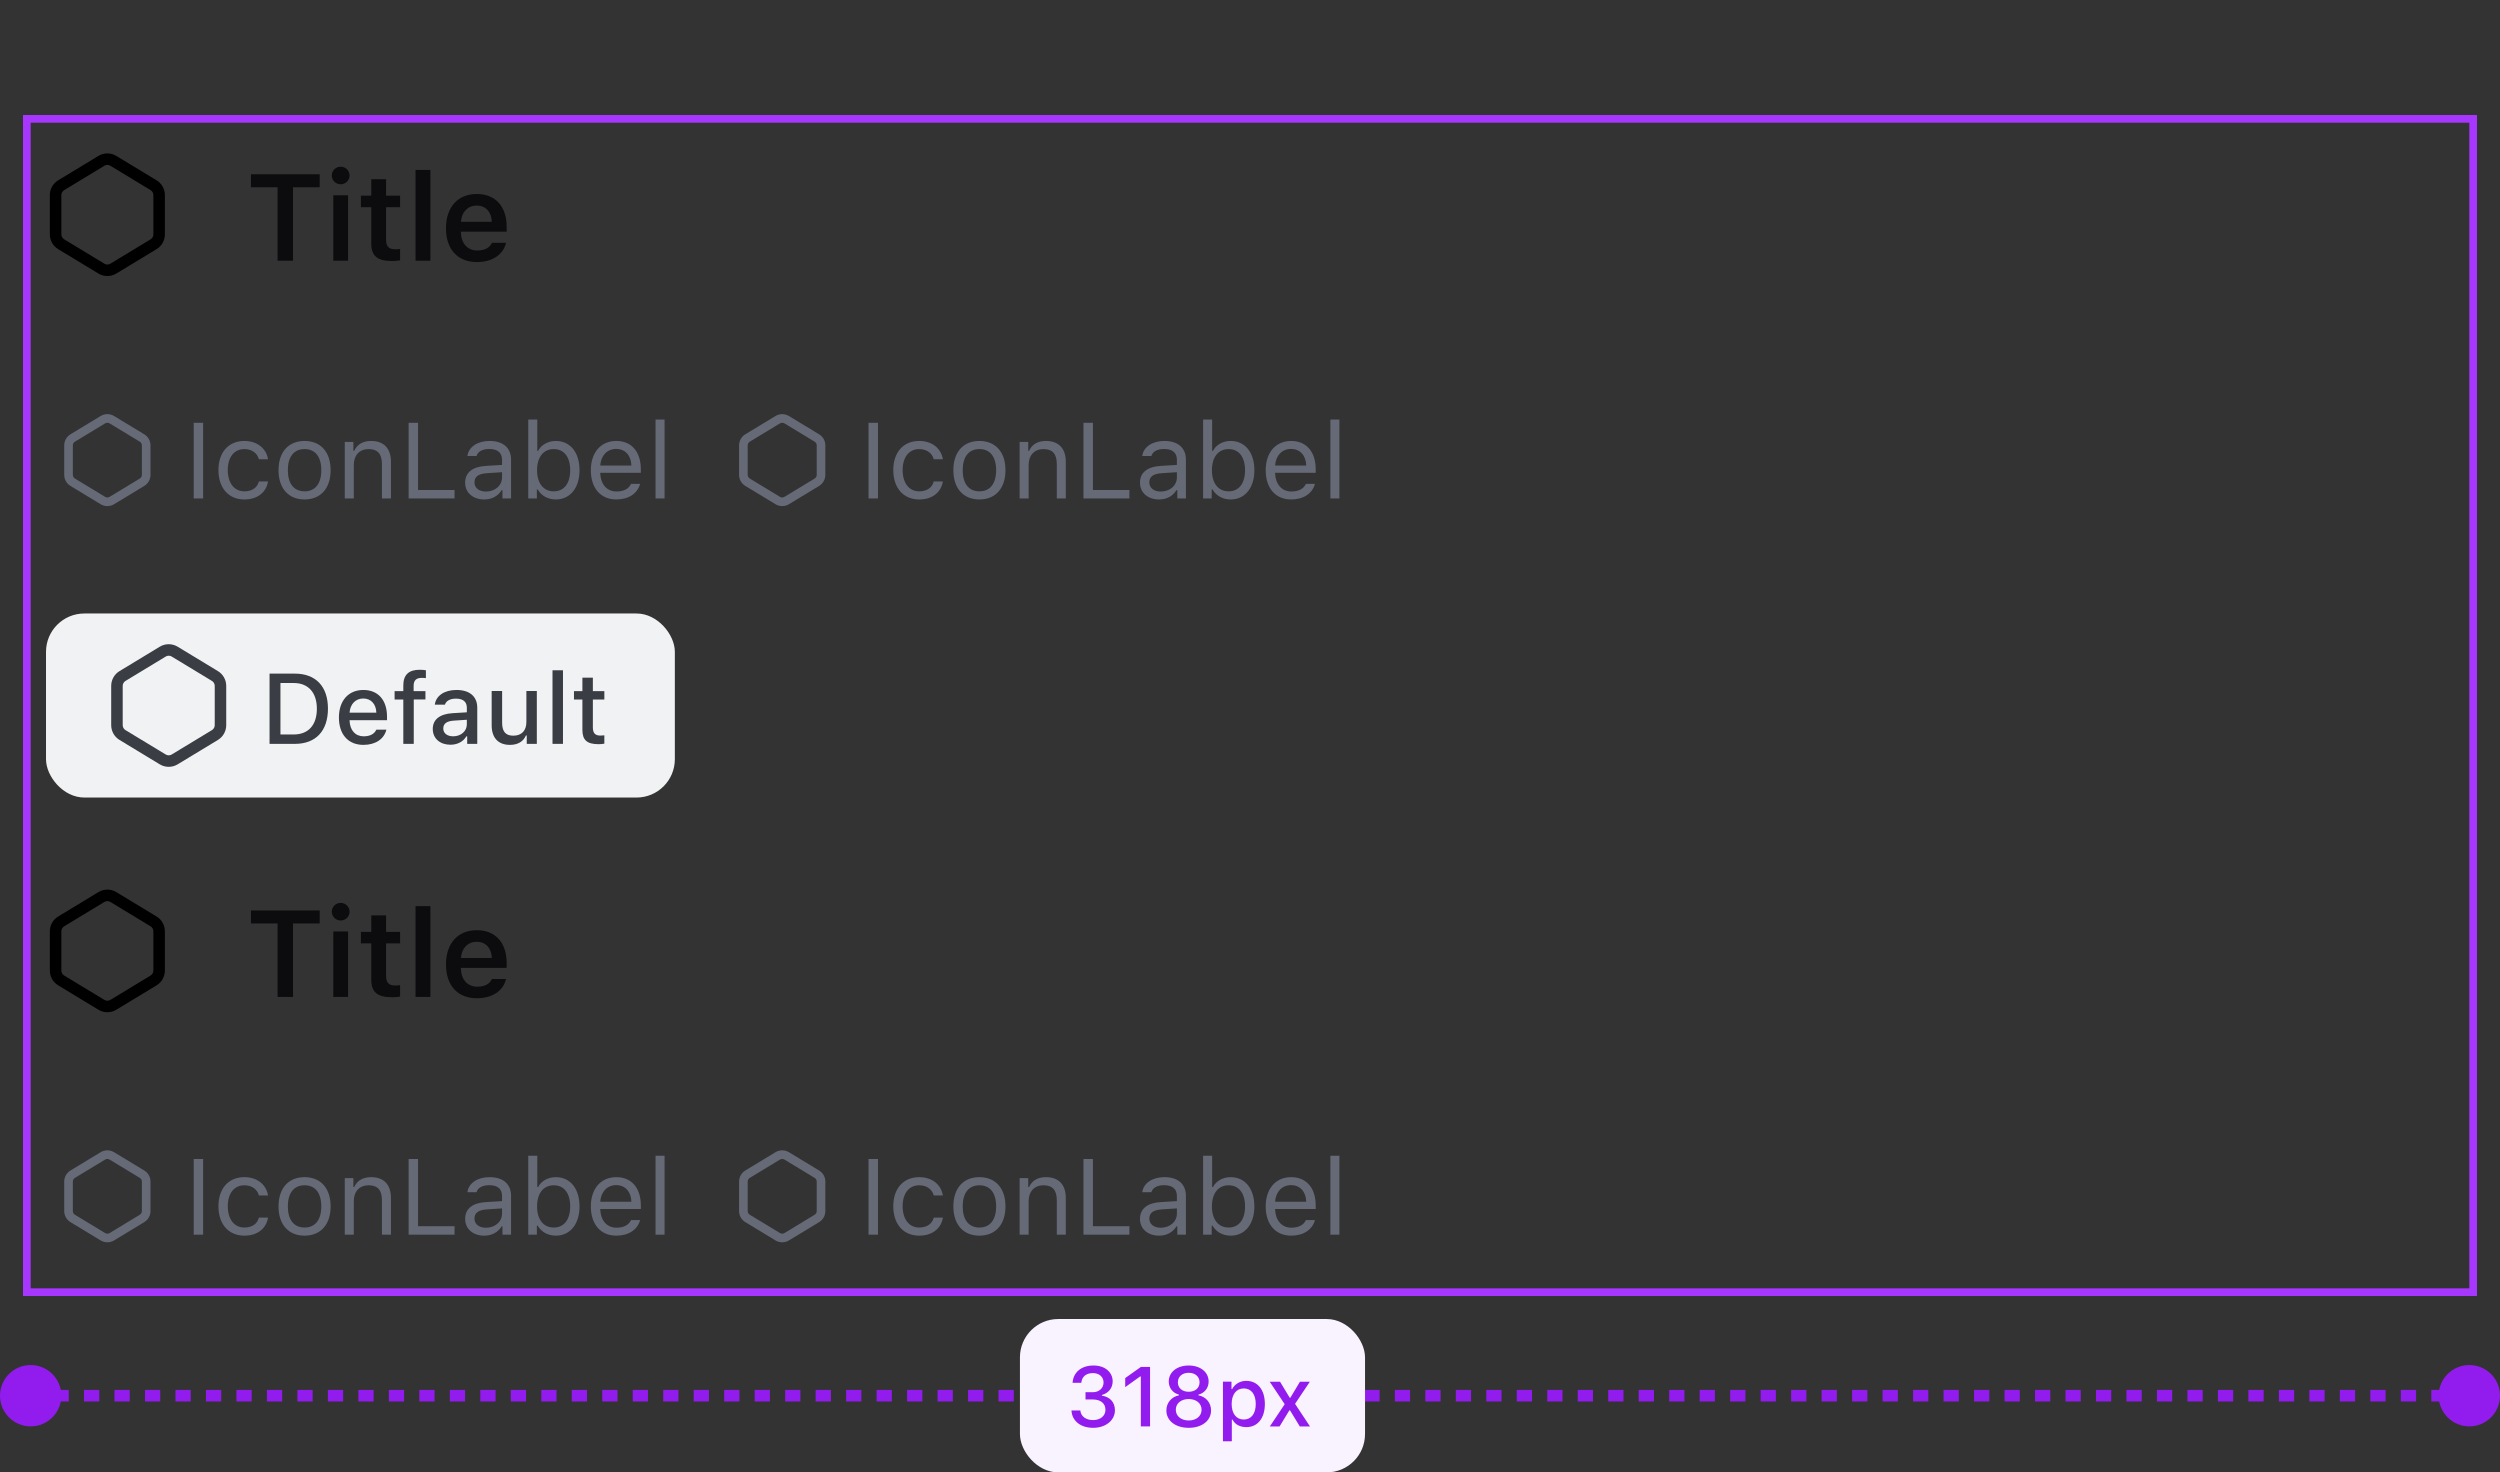 <svg fill="none" height="192" viewBox="0 0 326 192" width="326" xmlns="http://www.w3.org/2000/svg" xmlns:xlink="http://www.w3.org/1999/xlink"><rect x="0" y="0" width="326" height="192" fill="#333333" stroke="none"/><clipPath id="a"><path d="m4 16h318v152h-318z"/></clipPath><g clip-path="url(#a)"><path clip-rule="evenodd" d="m12.834 20.33c.717-.434 1.616-.434 2.332 0l5.25 3.182c.673.408 1.084 1.137 1.084 1.924v5.128c0 .787-.411 1.516-1.084 1.924l-5.25 3.182c-.717.434-1.616.434-2.332 0l-5.25-3.182c-.673-.408-1.084-1.137-1.084-1.924v-5.128c0-.787.411-1.516 1.084-1.924zm1.555 1.283c-.239-.145-.538-.145-.777 0l-5.25 3.182c-.224.136-.361.379-.361.641v5.128c0 .262.137.505.361.641l5.25 3.182c.239.145.538.145.777 0l5.25-3.182c.224-.136.361-.379.361-.641v-5.128c0-.262-.137-.505-.361-.641z" fill="#000001" fill-rule="evenodd"/><path d="m38.211 34h-2.016v-9.578h-3.469v-1.695h8.961v1.695h-3.477zm6.211-9.969c-.633 0-1.156-.508-1.156-1.148 0-.633.523-1.148 1.156-1.148.641 0 1.164.516 1.164 1.148 0 .641-.523 1.148-1.164 1.148zm-.961 9.969v-8.539h1.93v8.539zm4.953-10.633h1.93v2.148h1.828v1.508h-1.828v4.25c0 .852.359 1.234 1.172 1.234.274 0 .422-.016.656-.039v1.484c-.281.055-.641.086-1.016.086-1.961 0-2.742-.656-2.742-2.305v-4.711h-1.352v-1.508h1.352zm5.773 10.633v-11.844h1.938v11.844zm9.961-2.336h1.836c-.352 1.539-1.781 2.508-3.797 2.508-2.516 0-4.031-1.672-4.031-4.406 0-2.742 1.539-4.469 4.016-4.469 2.438 0 3.898 1.617 3.898 4.297v.617h-5.969v.102c.047 1.445.867 2.352 2.141 2.352.961 0 1.625-.359 1.906-1zm-1.984-4.859c-1.156 0-1.969.836-2.055 2.117h4.023c-.039-1.297-.805-2.117-1.969-2.117z" fill="#0c0c0e"/><g fill="#656a76"><path clip-rule="evenodd" d="m13.125 54.247c.537-.326 1.212-.326 1.749 0l3.938 2.386c.505.306.813.853.813 1.443v3.846c0 .59-.308 1.137-.813 1.443l-3.938 2.386c-.537.326-1.212.326-1.749 0l-3.938-2.386c-.505-.306-.813-.853-.813-1.443v-3.846c0-.59.308-1.137.813-1.443zm1.166.962c-.179-.109-.404-.109-.583 0l-3.938 2.386c-.168.102-.271.284-.271.481v3.846c0 .197.103.379.271.481l3.938 2.386c.179.109.404.109.583 0l3.938-2.386c.168-.102.271-.284.271-.481v-3.846c0-.197-.103-.379-.271-.481z" fill-rule="evenodd"/><path d="m26.488 65h-1.23v-9.864h1.23zm8.463-5.113h-1.19c-.191-.731-.841-1.326-1.9-1.326-1.326 0-2.16 1.06-2.16 2.728 0 1.702.848 2.782 2.16 2.782.991 0 1.682-.458 1.9-1.292h1.19c-.212 1.353-1.312 2.352-3.083 2.352-2.064 0-3.384-1.497-3.384-3.842 0-2.297 1.312-3.787 3.377-3.787 1.791 0 2.885 1.073 3.09 2.386zm4.765 5.243c-2.099 0-3.397-1.449-3.397-3.814 0-2.372 1.299-3.814 3.397-3.814 2.099 0 3.397 1.442 3.397 3.814 0 2.365-1.299 3.814-3.397 3.814zm0-1.06c1.395 0 2.181-1.012 2.181-2.755 0-1.75-.786-2.755-2.181-2.755-1.395 0-2.181 1.005-2.181 2.755 0 1.743.786 2.755 2.181 2.755zm5.243.93v-7.369h1.121v1.162h.109c.369-.814 1.087-1.292 2.215-1.292 1.654 0 2.577.978 2.577 2.728v4.771h-1.176v-4.484c0-1.326-.561-1.955-1.736-1.955-1.176 0-1.935.786-1.935 2.078v4.361zm14.314-1.107v1.107h-5.988v-9.864h1.23v8.757zm3.869 1.237c-1.429 0-2.488-.848-2.488-2.194 0-1.319.971-2.078 2.687-2.181l2.126-.13v-.67c0-.909-.567-1.408-1.668-1.408-.882 0-1.497.335-1.661.916h-1.19c.157-1.183 1.319-1.962 2.892-1.962 1.798 0 2.803.923 2.803 2.454v5.045h-1.121v-1.087h-.109c-.478.786-1.285 1.217-2.269 1.217zm.219-1.032c1.21 0 2.106-.793 2.106-1.846v-.677l-1.982.13c-1.121.075-1.613.465-1.613 1.203 0 .752.636 1.19 1.49 1.19zm9.119 1.032c-1.025 0-1.9-.485-2.365-1.306h-.109v1.176h-1.121v-10.295h1.176v4.088h.109c.403-.793 1.299-1.292 2.311-1.292 1.873 0 3.09 1.497 3.09 3.814 0 2.304-1.224 3.814-3.09 3.814zm-.274-6.569c-1.34 0-2.174 1.053-2.174 2.755 0 1.702.834 2.755 2.174 2.755 1.347 0 2.147-1.032 2.147-2.755 0-1.723-.8-2.755-2.147-2.755zm10.09 4.532h1.176c-.342 1.258-1.49 2.037-3.104 2.037-2.044 0-3.322-1.477-3.322-3.808 0-2.317 1.299-3.821 3.322-3.821 1.989 0 3.199 1.415 3.199 3.705v.451h-5.298v.055c.061 1.456.875 2.379 2.126 2.379.95 0 1.593-.349 1.9-.998zm-1.941-4.553c-1.176 0-1.996.861-2.085 2.167h4.061c-.027-1.306-.807-2.167-1.976-2.167zm5.127 6.46v-10.295h1.176v10.295z"/><path clip-rule="evenodd" d="m101.125 54.247c.538-.326 1.212-.326 1.75 0l3.937 2.386c.505.306.813.853.813 1.443v3.846c0 .59-.308 1.137-.813 1.443l-3.937 2.386c-.538.326-1.212.326-1.75 0l-3.937-2.386c-.505-.306-.813-.853-.813-1.443v-3.846c0-.59.308-1.137.813-1.443zm1.167.962c-.18-.109-.404-.109-.584 0l-3.937 2.386c-.168.102-.271.284-.271.481v3.846c0 .197.103.379.271.481l3.937 2.386c.18.109.404.109.584 0l3.937-2.386c.168-.102.271-.284.271-.481v-3.846c0-.197-.103-.379-.271-.481z" fill-rule="evenodd"/><path d="m114.488 65h-1.23v-9.864h1.23zm8.463-5.113h-1.189c-.192-.731-.841-1.326-1.901-1.326-1.326 0-2.16 1.06-2.16 2.728 0 1.702.848 2.782 2.16 2.782.992 0 1.682-.458 1.901-1.292h1.189c-.212 1.353-1.312 2.352-3.083 2.352-2.064 0-3.384-1.497-3.384-3.842 0-2.297 1.313-3.787 3.377-3.787 1.791 0 2.885 1.073 3.09 2.386zm4.765 5.243c-2.099 0-3.398-1.449-3.398-3.814 0-2.372 1.299-3.814 3.398-3.814 2.098 0 3.397 1.442 3.397 3.814 0 2.365-1.299 3.814-3.397 3.814zm0-1.06c1.394 0 2.18-1.012 2.18-2.755 0-1.75-.786-2.755-2.18-2.755-1.395 0-2.181 1.005-2.181 2.755 0 1.743.786 2.755 2.181 2.755zm5.243.93v-7.369h1.121v1.162h.109c.37-.814 1.087-1.292 2.215-1.292 1.655 0 2.577.978 2.577 2.728v4.771h-1.175v-4.484c0-1.326-.561-1.955-1.737-1.955-1.175 0-1.934.786-1.934 2.078v4.361zm14.314-1.107v1.107h-5.988v-9.864h1.231v8.757zm3.87 1.237c-1.429 0-2.489-.848-2.489-2.194 0-1.319.971-2.078 2.687-2.181l2.126-.13v-.67c0-.909-.568-1.408-1.668-1.408-.882 0-1.497.335-1.661.916h-1.19c.157-1.183 1.32-1.962 2.892-1.962 1.798 0 2.803.923 2.803 2.454v5.045h-1.122v-1.087h-.109c-.478.786-1.285 1.217-2.269 1.217zm.218-1.032c1.21 0 2.106-.793 2.106-1.846v-.677l-1.983.13c-1.121.075-1.613.465-1.613 1.203 0 .752.636 1.19 1.49 1.19zm9.119 1.032c-1.025 0-1.9-.485-2.365-1.306h-.109v1.176h-1.121v-10.295h1.176v4.088h.109c.403-.793 1.299-1.292 2.31-1.292 1.874 0 3.09 1.497 3.09 3.814 0 2.304-1.223 3.814-3.09 3.814zm-.273-6.569c-1.34 0-2.174 1.053-2.174 2.755 0 1.702.834 2.755 2.174 2.755 1.347 0 2.147-1.032 2.147-2.755 0-1.723-.8-2.755-2.147-2.755zm10.09 4.532h1.176c-.342 1.258-1.491 2.037-3.104 2.037-2.044 0-3.322-1.477-3.322-3.808 0-2.317 1.299-3.821 3.322-3.821 1.989 0 3.199 1.415 3.199 3.705v.451h-5.297v.055c.061 1.456.875 2.379 2.125 2.379.951 0 1.593-.349 1.901-.998zm-1.942-4.553c-1.175 0-1.996.861-2.084 2.167h4.06c-.027-1.306-.807-2.167-1.976-2.167zm5.127 6.46v-10.295h1.176v10.295z"/></g><rect fill="#f1f2f3" height="24" rx="5" width="82" x="6" y="80"/><path clip-rule="evenodd" d="m20.834 84.33c.717-.434 1.616-.434 2.332 0l5.25 3.182c.673.408 1.084 1.137 1.084 1.924v5.128c0 .787-.411 1.516-1.084 1.924l-5.25 3.182c-.717.435-1.616.435-2.332 0l-5.25-3.182c-.673-.408-1.084-1.137-1.084-1.924v-5.128c0-.787.411-1.516 1.084-1.924zm1.555 1.283c-.239-.145-.538-.145-.777 0l-5.25 3.182c-.224.136-.361.379-.361.641v5.128c0 .262.137.505.361.641l5.25 3.182c.239.145.538.145.777 0l5.25-3.182c.224-.136.361-.379.361-.641v-5.128c0-.262-.137-.505-.361-.641z" fill="#3b3d45" fill-rule="evenodd"/><path d="m35.149 87.84h3.307c2.717 0 4.31 1.676 4.31 4.558 0 2.914-1.581 4.602-4.31 4.602h-3.307zm1.422 1.225v6.71h1.727c1.917 0 3.021-1.225 3.021-3.358 0-2.114-1.123-3.352-3.021-3.352zm12.498 6.087h1.314c-.298 1.219-1.415 1.98-2.996 1.98-1.98 0-3.193-1.365-3.193-3.567 0-2.19 1.238-3.593 3.187-3.593 1.923 0 3.085 1.314 3.085 3.472v.47h-4.881v.064c.044 1.25.749 2.038 1.841 2.038.825 0 1.39-.305 1.644-.863zm-1.695-4.069c-1.009 0-1.714.736-1.79 1.847h3.491c-.032-1.117-.692-1.847-1.701-1.847zm5.218 5.916v-5.783h-1.136v-1.092h1.136v-.743c0-1.371.698-2.044 2.133-2.044.311 0 .578.025.812.063v1.028c-.127-.019-.311-.032-.527-.032-.762 0-1.073.349-1.073 1.047v.679h1.542v1.092h-1.524v5.783zm6.144.114c-1.333 0-2.304-.8-2.304-2.057 0-1.238.927-1.955 2.571-2.057l1.873-.114v-.603c0-.755-.482-1.181-1.416-1.181-.762 0-1.288.286-1.441.787h-1.32c.14-1.162 1.257-1.917 2.825-1.917 1.733 0 2.711.863 2.711 2.311v4.716h-1.314v-.978h-.108c-.413.698-1.168 1.092-2.076 1.092zm.349-1.098c1.028 0 1.79-.673 1.79-1.562v-.597l-1.688.114c-.952.063-1.384.4-1.384 1.028 0 .641.54 1.016 1.282 1.016zm10.918-5.91v6.894h-1.314v-1.092h-.108c-.336.781-1.041 1.225-2.088 1.225-1.53 0-2.38-.933-2.38-2.552v-4.475h1.365v4.139c0 1.143.451 1.688 1.454 1.688 1.105 0 1.708-.673 1.708-1.784v-4.043zm2.044 6.894v-9.598h1.365v9.598zm3.897-8.633h1.365v1.758h1.498v1.092h-1.498v3.637c0 .743.298 1.066.978 1.066.209 0 .33-.013.52-.032v1.085c-.222.038-.476.07-.743.07-1.517 0-2.12-.533-2.12-1.86v-3.967h-1.098v-1.092h1.098z" fill="#3b3d45"/><path clip-rule="evenodd" d="m12.834 116.33c.717-.435 1.616-.435 2.332 0l5.25 3.182c.673.407 1.084 1.137 1.084 1.924v5.128c0 .787-.411 1.517-1.084 1.924l-5.25 3.182c-.717.435-1.616.435-2.332 0l-5.25-3.182c-.673-.407-1.084-1.137-1.084-1.924v-5.128c0-.787.411-1.517 1.084-1.924zm1.555 1.283c-.239-.145-.538-.145-.777 0l-5.25 3.181c-.224.136-.361.38-.361.642v5.128c0 .262.137.506.361.642l5.25 3.181c.239.145.538.145.777 0l5.25-3.181c.224-.136.361-.38.361-.642v-5.128c0-.262-.137-.506-.361-.642z" fill="#000001" fill-rule="evenodd"/><path d="m38.211 130h-2.016v-9.578h-3.469v-1.695h8.961v1.695h-3.477zm6.211-9.969c-.633 0-1.156-.508-1.156-1.148 0-.633.523-1.149 1.156-1.149.641 0 1.164.516 1.164 1.149 0 .64-.523 1.148-1.164 1.148zm-.961 9.969v-8.539h1.93v8.539zm4.953-10.633h1.93v2.149h1.828v1.507h-1.828v4.25c0 .852.359 1.235 1.172 1.235.274 0 .422-.016.656-.039v1.484c-.281.055-.641.086-1.016.086-1.961 0-2.742-.656-2.742-2.305v-4.711h-1.352v-1.507h1.352zm5.773 10.633v-11.844h1.938v11.844zm9.961-2.336h1.836c-.352 1.539-1.781 2.508-3.797 2.508-2.516 0-4.031-1.672-4.031-4.406 0-2.743 1.539-4.469 4.016-4.469 2.438 0 3.898 1.617 3.898 4.297v.617h-5.969v.101c.047 1.446.867 2.352 2.141 2.352.961 0 1.625-.359 1.906-1zm-1.984-4.859c-1.156 0-1.969.836-2.055 2.117h4.023c-.039-1.297-.805-2.117-1.969-2.117z" fill="#0c0c0e"/><path clip-rule="evenodd" d="m13.125 150.247c.537-.325 1.212-.325 1.749 0l3.938 2.387c.505.306.813.853.813 1.443v3.846c0 .59-.308 1.137-.813 1.443l-3.938 2.387c-.537.325-1.212.325-1.749 0l-3.938-2.387c-.505-.306-.813-.853-.813-1.443v-3.846c0-.59.308-1.137.813-1.443zm1.166.962c-.179-.108-.404-.108-.583 0l-3.938 2.387c-.168.102-.271.284-.271.481v3.846c0 .197.103.379.271.481l3.938 2.387c.179.108.404.108.583 0l3.938-2.387c.168-.102.271-.284.271-.481v-3.846c0-.197-.103-.379-.271-.481z" fill="#656a76" fill-rule="evenodd"/><path d="m26.488 161h-1.23v-9.864h1.23zm8.463-5.113h-1.19c-.191-.732-.841-1.326-1.9-1.326-1.326 0-2.16 1.059-2.16 2.727 0 1.702.848 2.782 2.16 2.782.991 0 1.682-.458 1.9-1.292h1.19c-.212 1.354-1.312 2.352-3.083 2.352-2.064 0-3.384-1.497-3.384-3.842 0-2.297 1.312-3.787 3.377-3.787 1.791 0 2.885 1.073 3.09 2.386zm4.765 5.243c-2.099 0-3.397-1.449-3.397-3.815 0-2.372 1.299-3.814 3.397-3.814 2.099 0 3.397 1.442 3.397 3.814 0 2.366-1.299 3.815-3.397 3.815zm0-1.06c1.395 0 2.181-1.011 2.181-2.755 0-1.75-.786-2.754-2.181-2.754-1.395 0-2.181 1.004-2.181 2.754 0 1.744.786 2.755 2.181 2.755zm5.243.93v-7.369h1.121v1.162h.109c.369-.814 1.087-1.292 2.215-1.292 1.654 0 2.577.978 2.577 2.728v4.771h-1.176v-4.484c0-1.327-.561-1.955-1.736-1.955-1.176 0-1.935.786-1.935 2.078v4.361zm14.314-1.107v1.107h-5.988v-9.864h1.23v8.757zm3.869 1.237c-1.429 0-2.488-.848-2.488-2.194 0-1.32.971-2.079 2.687-2.181l2.126-.13v-.67c0-.909-.567-1.408-1.668-1.408-.882 0-1.497.335-1.661.916h-1.19c.157-1.183 1.319-1.962 2.892-1.962 1.798 0 2.803.923 2.803 2.454v5.045h-1.121v-1.087h-.109c-.478.786-1.285 1.217-2.269 1.217zm.219-1.032c1.21 0 2.106-.793 2.106-1.846v-.677l-1.982.13c-1.121.075-1.613.465-1.613 1.203 0 .752.636 1.19 1.49 1.19zm9.119 1.032c-1.025 0-1.9-.485-2.365-1.306h-.109v1.176h-1.121v-10.295h1.176v4.088h.109c.403-.793 1.299-1.292 2.311-1.292 1.873 0 3.09 1.497 3.09 3.814 0 2.304-1.224 3.815-3.09 3.815zm-.274-6.569c-1.34 0-2.174 1.052-2.174 2.754 0 1.703.834 2.755 2.174 2.755 1.347 0 2.147-1.032 2.147-2.755 0-1.722-.8-2.754-2.147-2.754zm10.09 4.532h1.176c-.342 1.258-1.49 2.037-3.104 2.037-2.044 0-3.322-1.477-3.322-3.808 0-2.317 1.299-3.821 3.322-3.821 1.989 0 3.199 1.415 3.199 3.705v.451h-5.298v.055c.061 1.456.875 2.379 2.126 2.379.95 0 1.593-.349 1.9-.998zm-1.941-4.553c-1.176 0-1.996.861-2.085 2.167h4.061c-.027-1.306-.807-2.167-1.976-2.167zm5.127 6.46v-10.295h1.176v10.295z" fill="#656a76"/><path clip-rule="evenodd" d="m101.125 150.247c.538-.325 1.212-.325 1.75 0l3.937 2.387c.505.306.813.853.813 1.443v3.846c0 .59-.308 1.137-.813 1.443l-3.937 2.387c-.538.325-1.212.325-1.75 0l-3.937-2.387c-.505-.306-.813-.853-.813-1.443v-3.846c0-.59.308-1.137.813-1.443zm1.167.962c-.18-.108-.404-.108-.584 0l-3.937 2.387c-.168.102-.271.284-.271.481v3.846c0 .197.103.379.271.481l3.937 2.387c.18.108.404.108.584 0l3.937-2.387c.168-.102.271-.284.271-.481v-3.846c0-.197-.103-.379-.271-.481z" fill="#656a76" fill-rule="evenodd"/><path d="m114.488 161h-1.23v-9.864h1.23zm8.463-5.113h-1.189c-.192-.732-.841-1.326-1.901-1.326-1.326 0-2.16 1.059-2.16 2.727 0 1.702.848 2.782 2.16 2.782.992 0 1.682-.458 1.901-1.292h1.189c-.212 1.354-1.312 2.352-3.083 2.352-2.064 0-3.384-1.497-3.384-3.842 0-2.297 1.313-3.787 3.377-3.787 1.791 0 2.885 1.073 3.09 2.386zm4.765 5.243c-2.099 0-3.398-1.449-3.398-3.815 0-2.372 1.299-3.814 3.398-3.814 2.098 0 3.397 1.442 3.397 3.814 0 2.366-1.299 3.815-3.397 3.815zm0-1.06c1.394 0 2.18-1.011 2.18-2.755 0-1.75-.786-2.754-2.18-2.754-1.395 0-2.181 1.004-2.181 2.754 0 1.744.786 2.755 2.181 2.755zm5.243.93v-7.369h1.121v1.162h.109c.37-.814 1.087-1.292 2.215-1.292 1.655 0 2.577.978 2.577 2.728v4.771h-1.175v-4.484c0-1.327-.561-1.955-1.737-1.955-1.175 0-1.934.786-1.934 2.078v4.361zm14.314-1.107v1.107h-5.988v-9.864h1.231v8.757zm3.87 1.237c-1.429 0-2.489-.848-2.489-2.194 0-1.32.971-2.079 2.687-2.181l2.126-.13v-.67c0-.909-.568-1.408-1.668-1.408-.882 0-1.497.335-1.661.916h-1.19c.157-1.183 1.32-1.962 2.892-1.962 1.798 0 2.803.923 2.803 2.454v5.045h-1.122v-1.087h-.109c-.478.786-1.285 1.217-2.269 1.217zm.218-1.032c1.21 0 2.106-.793 2.106-1.846v-.677l-1.983.13c-1.121.075-1.613.465-1.613 1.203 0 .752.636 1.19 1.49 1.19zm9.119 1.032c-1.025 0-1.9-.485-2.365-1.306h-.109v1.176h-1.121v-10.295h1.176v4.088h.109c.403-.793 1.299-1.292 2.31-1.292 1.874 0 3.09 1.497 3.09 3.814 0 2.304-1.223 3.815-3.09 3.815zm-.273-6.569c-1.34 0-2.174 1.052-2.174 2.754 0 1.703.834 2.755 2.174 2.755 1.347 0 2.147-1.032 2.147-2.755 0-1.722-.8-2.754-2.147-2.754zm10.09 4.532h1.176c-.342 1.258-1.491 2.037-3.104 2.037-2.044 0-3.322-1.477-3.322-3.808 0-2.317 1.299-3.821 3.322-3.821 1.989 0 3.199 1.415 3.199 3.705v.451h-5.297v.055c.061 1.456.875 2.379 2.125 2.379.951 0 1.593-.349 1.901-.998zm-1.942-4.553c-1.175 0-1.996.861-2.084 2.167h4.06c-.027-1.306-.807-2.167-1.976-2.167zm5.127 6.46v-10.295h1.176v10.295z" fill="#656a76"/></g><path d="m3.5 15.5h319v153h-319z" stroke="#a737ff"/><path d="m0 182c0 2.209 1.791 4 4 4s4-1.791 4-4-1.791-4-4-4-4 1.791-4 4zm318 0c0 2.209 1.791 4 4 4s4-1.791 4-4-1.791-4-4-4-4 1.791-4 4zm-314 .75h.994v-1.5h-.994zm2.981 0h1.988v-1.5h-1.988zm3.975 0h1.988v-1.5h-1.988zm3.975 0h1.988v-1.5h-1.988zm3.975 0h1.988v-1.5h-1.988zm3.975 0h1.987v-1.5h-1.987zm3.975 0h1.988v-1.5h-1.988zm3.975 0h1.988v-1.5h-1.988zm3.975 0h1.988v-1.5h-1.988zm3.975 0h1.988v-1.5h-1.988zm3.975 0h1.988v-1.5h-1.988zm3.975 0h1.988v-1.5h-1.988zm3.975 0h1.988v-1.5h-1.988zm3.975 0h1.988v-1.5h-1.988zm3.975 0h1.988v-1.5h-1.988zm3.975 0h1.988v-1.5h-1.988zm3.975 0h1.988v-1.5h-1.988zm3.975 0h1.988v-1.5h-1.988zm3.975 0h1.988v-1.5h-1.988zm3.975 0h1.988v-1.5h-1.988zm3.975 0h1.988v-1.5h-1.988zm3.975 0h1.988v-1.5h-1.988zm3.975 0h1.988v-1.5h-1.988zm3.975 0h1.988v-1.5h-1.988zm3.975 0h1.988v-1.5h-1.988zm3.975 0h1.988v-1.5h-1.988zm3.975 0h1.988v-1.5h-1.988zm3.975 0h1.988v-1.5h-1.988zm3.975 0h1.988v-1.5h-1.988zm3.975 0h1.988v-1.5h-1.988zm3.975 0h1.988v-1.5h-1.988zm3.975 0h1.988v-1.5h-1.988zm3.975 0h1.988v-1.5h-1.988zm3.975 0h1.988v-1.5h-1.988zm3.975 0h1.988v-1.5h-1.988zm3.975 0h1.988v-1.5h-1.988zm3.975 0h1.988v-1.5h-1.988zm3.975 0h1.988v-1.5h-1.988zm3.975 0h1.988v-1.5h-1.988zm3.975 0h1.988v-1.5h-1.988zm3.975 0h1.988v-1.5h-1.988zm3.975 0h1.988v-1.5h-1.988zm3.975 0h1.988v-1.5h-1.988zm3.975 0h1.988v-1.5h-1.988zm3.975 0h1.988v-1.5h-1.988zm3.975 0h1.988v-1.5h-1.988zm3.975 0h1.988v-1.5h-1.988zm3.975 0h1.988v-1.5h-1.988zm3.975 0h1.988v-1.5h-1.988zm3.975 0h1.988v-1.5h-1.988zm3.975 0h1.988v-1.5h-1.988zm3.975 0h1.988v-1.5h-1.988zm3.975 0h1.988v-1.5h-1.988zm3.975 0h1.988v-1.5h-1.988zm3.975 0h1.988v-1.5h-1.988zm3.975 0h1.988v-1.5h-1.988zm3.975 0h1.988v-1.5h-1.988zm3.975 0h1.988v-1.5h-1.988zm3.975 0h1.988v-1.5h-1.988zm3.975 0h1.988v-1.5h-1.988zm3.975 0h1.988v-1.5h-1.988zm3.976 0h1.987v-1.5h-1.987zm3.974 0h1.988v-1.5h-1.988zm3.976 0h1.987v-1.5h-1.987zm3.975 0h1.987v-1.5h-1.987zm3.975 0h1.987v-1.5h-1.987zm3.975 0h1.987v-1.5h-1.987zm3.974 0h1.988v-1.5h-1.988zm3.975 0h1.988v-1.5h-1.988zm3.975 0h1.988v-1.5h-1.988zm3.975 0h1.988v-1.5h-1.988zm3.975 0h1.988v-1.5h-1.988zm3.975 0h1.988v-1.5h-1.988zm3.975 0h1.988v-1.5h-1.988zm3.975 0h1.988v-1.5h-1.988zm3.975 0h1.988v-1.5h-1.988zm3.975 0h1.988v-1.5h-1.988zm3.975 0h1.988v-1.5h-1.988zm3.975 0h1.988v-1.5h-1.988zm3.975 0h1.988v-1.5h-1.988zm3.975 0h.994v-1.5h-.994z" fill="#911ced"/><rect fill="#f9f2ff" height="20" rx="5" width="45" x="133" y="172"/><path d="m141.551 182.493h.967c1.01 0 1.633.515 1.633 1.342 0 .806-.666 1.343-1.617 1.343-.94 0-1.59-.489-1.659-1.251h-1.155c.064 1.364 1.192 2.261 2.83 2.261 1.617 0 2.836-.967 2.836-2.288 0-1.064-.666-1.751-1.697-1.907v-.091c.811-.226 1.396-.843 1.402-1.778.005-1.101-.903-2.062-2.503-2.062-1.633 0-2.643.939-2.723 2.255h1.138c.07-.811.634-1.267 1.515-1.267.87 0 1.386.542 1.386 1.224 0 .747-.58 1.273-1.418 1.273h-.935zm7.214 3.507h1.203v-7.75h-1.198l-2.041 1.45v1.181l1.944-1.391h.092zm6.241.188c1.724 0 2.916-.929 2.916-2.267 0-.999-.655-1.783-1.649-1.971v-.091c.817-.21 1.332-.87 1.332-1.713 0-1.22-1.079-2.084-2.599-2.084s-2.6.864-2.6 2.084c0 .837.527 1.509 1.332 1.713v.091c-.993.199-1.643.983-1.643 1.977 0 1.337 1.187 2.261 2.911 2.261zm0-4.7c-.843 0-1.413-.494-1.413-1.23 0-.746.564-1.246 1.413-1.246.848 0 1.418.5 1.418 1.246 0 .736-.575 1.23-1.418 1.23zm0 3.744c-.994 0-1.681-.575-1.681-1.402s.687-1.396 1.681-1.396 1.681.569 1.681 1.396-.687 1.402-1.681 1.402zm7.503-5.167c-.795 0-1.482.403-1.837 1.069h-.086v-.967h-1.111v7.777h1.154v-2.825h.092c.306.618.967.978 1.799.978 1.477 0 2.417-1.171 2.417-3.014 0-1.853-.94-3.018-2.428-3.018zm-.327 5.043c-.967 0-1.574-.778-1.574-2.025 0-1.251.607-2.03 1.579-2.03.978 0 1.563.763 1.563 2.03 0 1.268-.585 2.025-1.568 2.025zm6.037-1.197 1.278 2.1h1.327l-1.95-2.949 1.928-2.884h-1.289l-1.246 2.084h-.091l-1.257-2.084h-1.348l1.955 2.927-1.939 2.906h1.267l1.279-2.1z" fill="#911ced"/></svg>